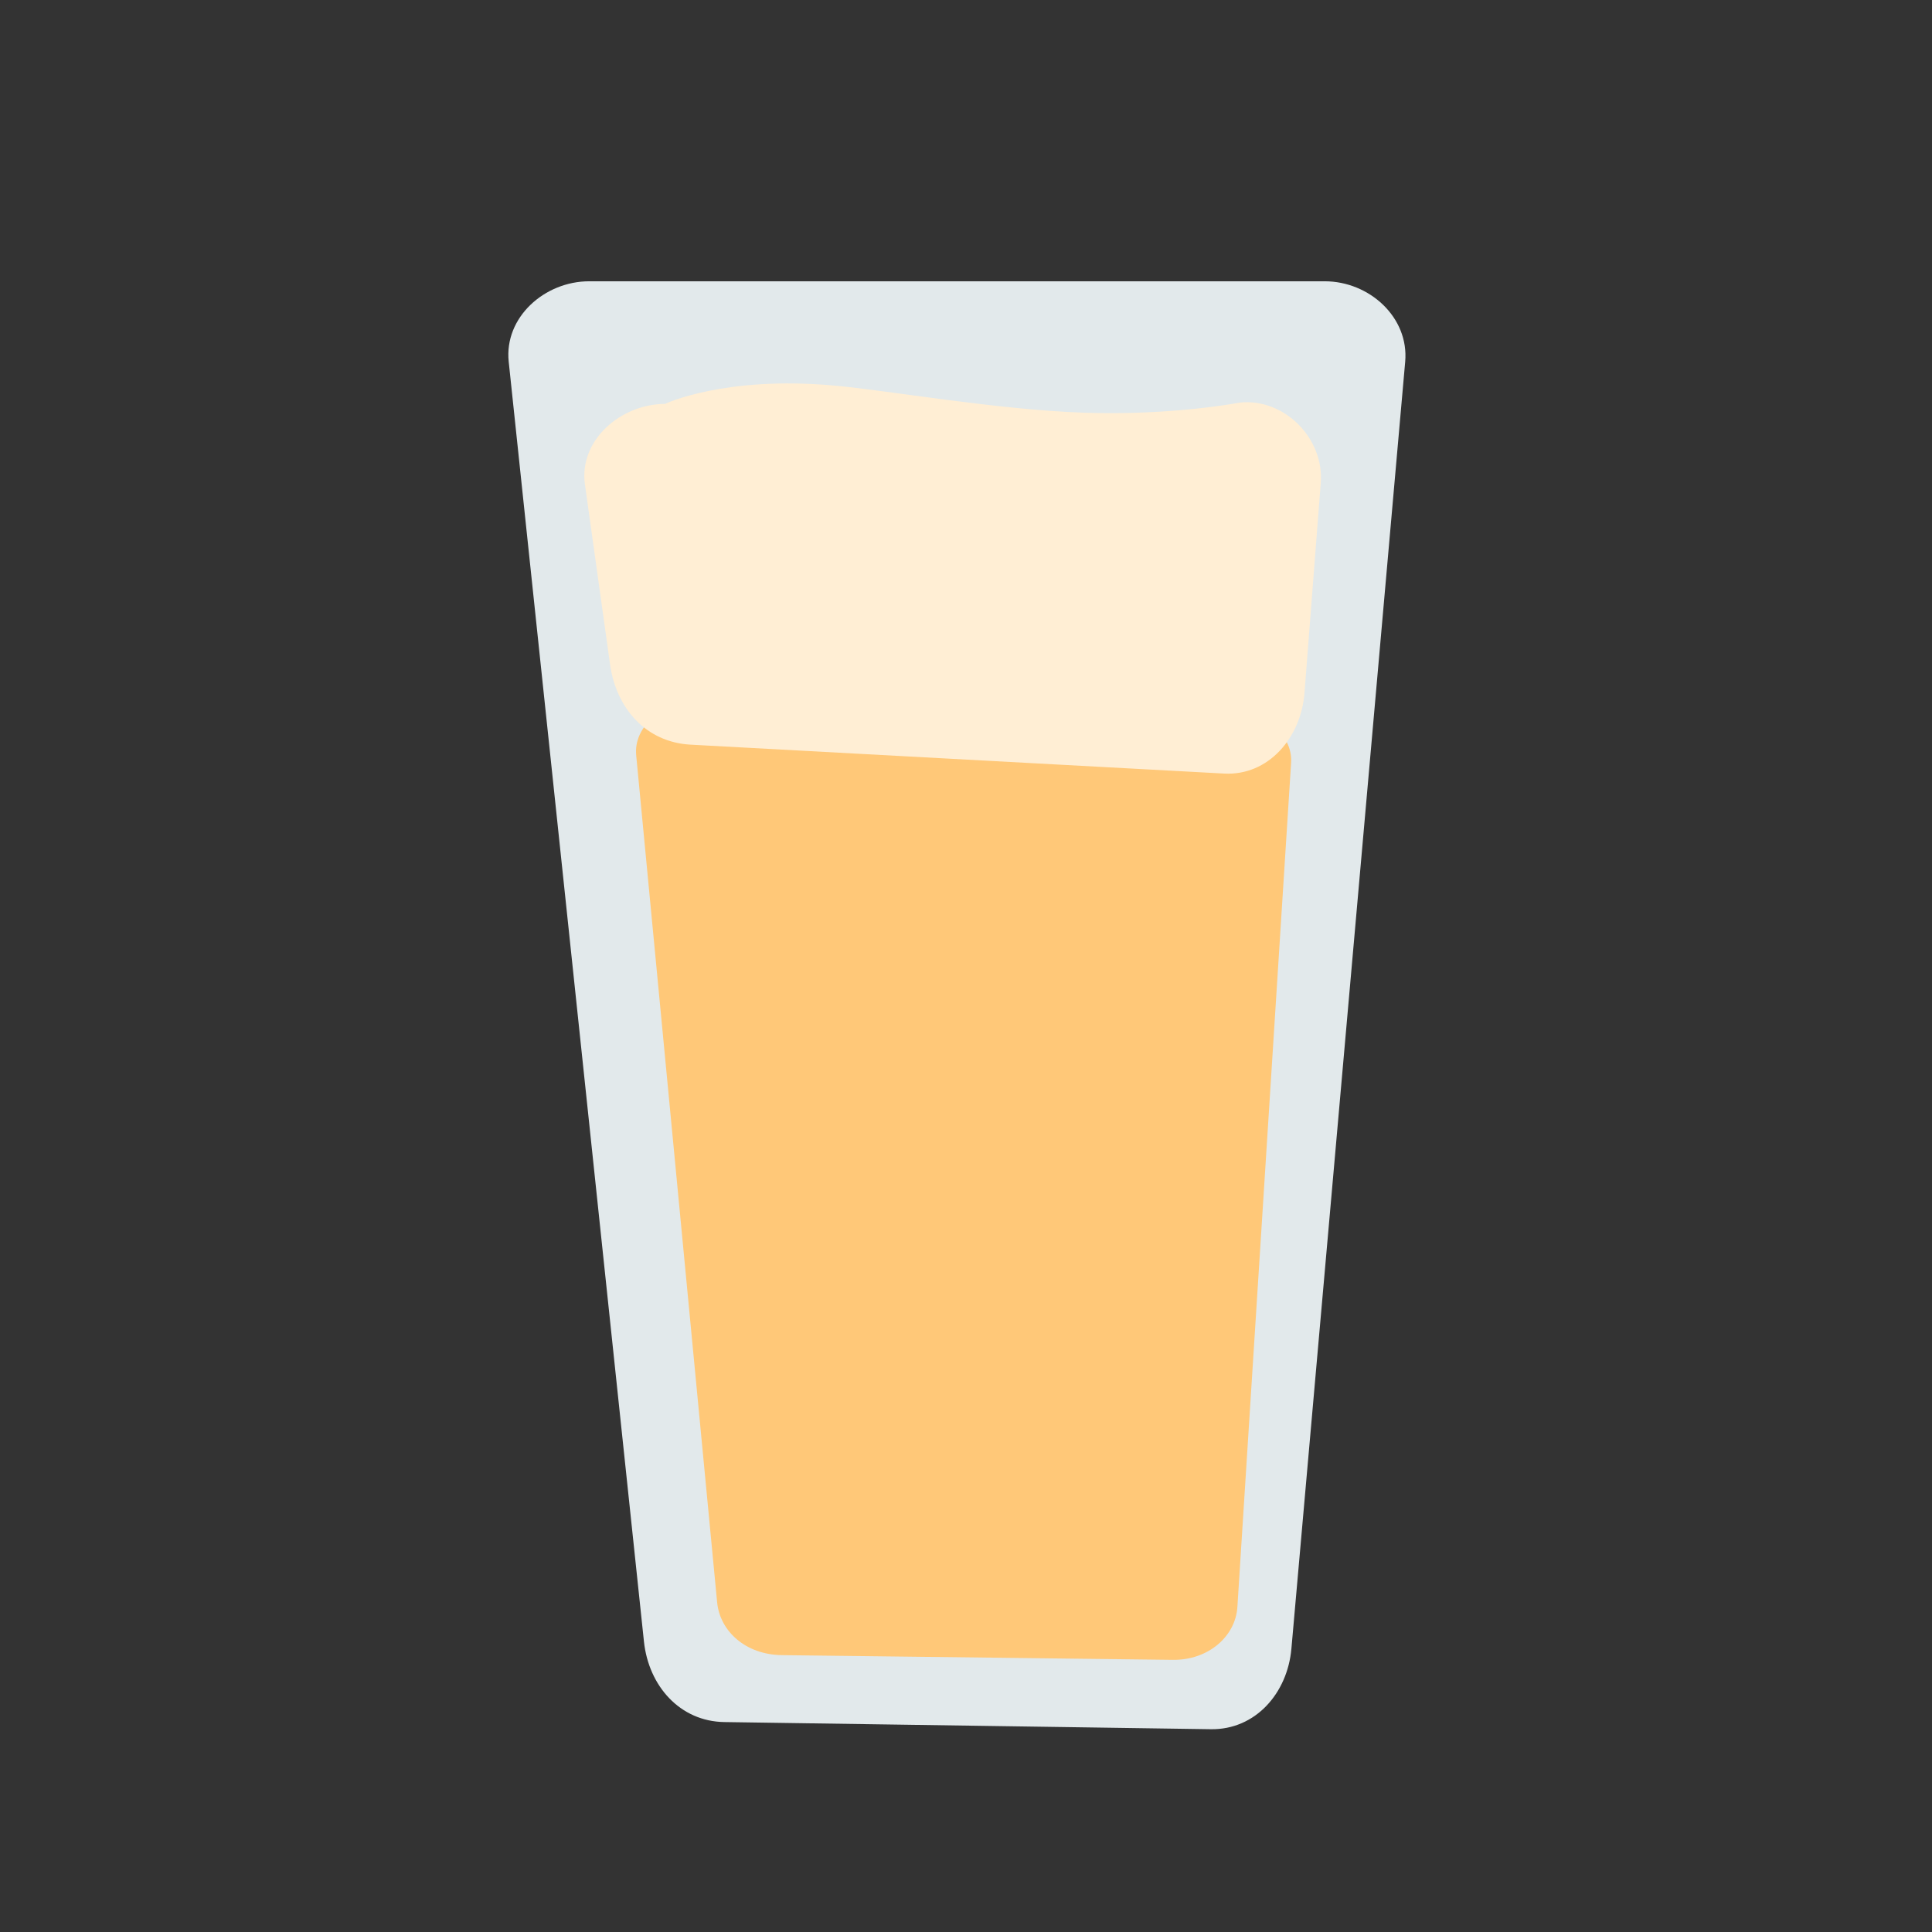 <?xml version="1.0" encoding="UTF-8" standalone="no"?>
<!-- Created with Inkscape (http://www.inkscape.org/) -->

<svg
   xmlns:dc="http://purl.org/dc/elements/1.1/"
   xmlns:cc="http://creativecommons.org/ns#"
   xmlns:rdf="http://www.w3.org/1999/02/22-rdf-syntax-ns#"
   xmlns:svg="http://www.w3.org/2000/svg"
   xmlns="http://www.w3.org/2000/svg"
   xmlns:sodipodi="http://sodipodi.sourceforge.net/DTD/sodipodi-0.dtd"
   xmlns:inkscape="http://www.inkscape.org/namespaces/inkscape"
   width="48"
   height="48"
   viewBox="0 0 12.7 12.7"
   version="1.1"
   id="svg1376"
   inkscape:version="0.92.3 (2405546, 2018-03-11)"
   sodipodi:docname="A0847.svg">
  <rect x="0" y="0" width="12.7" height="12.7" fill="#333333" stroke="none"/>
  <title
     id="title824">Kötträtt</title>
  <defs
     id="defs1370">
    <inkscape:perspective
       sodipodi:type="inkscape:persp3d"
       inkscape:vp_x="0 : 6.35 : 1"
       inkscape:vp_y="0 : 1000 : 0"
       inkscape:vp_z="12.7 : 6.35 : 1"
       inkscape:persp3d-origin="6.35 : 4.2333333 : 1"
       id="perspective824" />
  </defs>
  <sodipodi:namedview
     id="base"
     pagecolor="#ffffff"
     bordercolor="#666666"
     borderopacity="1.0"
     inkscape:pageopacity="0.0"
     inkscape:pageshadow="2"
     inkscape:zoom="11.313708"
     inkscape:cx="26.644916"
     inkscape:cy="26.318787"
     inkscape:document-units="mm"
     inkscape:current-layer="layer1"
     showgrid="true"
     units="px"
     inkscape:window-width="2048"
     inkscape:window-height="1101"
     inkscape:window-x="0"
     inkscape:window-y="0"
     inkscape:window-maximized="1"
     inkscape:snap-global="false"
     showguides="false">
    <inkscape:grid
       type="xygrid"
       id="grid1944" />
  </sodipodi:namedview>
  <g
     inkscape:label="Layer 1"
     inkscape:groupmode="layer"
     id="layer1"
     transform="translate(0,-284.3)">
    <path
       style="opacity:1;fill:#e2e9eb;fill-opacity:1;stroke:none;stroke-width:0.529;stroke-linecap:round;stroke-linejoin:bevel;stroke-miterlimit:4;stroke-dasharray:none;stroke-opacity:1"
       d="m 3.873,286.149 h 4.835 c 0.293,0 0.555,0.237 0.529,0.529 l -0.748,8.46 c -0.026,0.292 -0.236,0.533 -0.529,0.529 L 4.762,295.62 c -0.293,-0.004 -0.498,-0.238 -0.529,-0.529 L 3.344,286.678 c -0.031,-0.292 0.236,-0.529 0.529,-0.529 z"
       id="rect829"
       inkscape:connector-curvature="0"
       sodipodi:nodetypes="sssssssss" />
    <path
       style="opacity:1;fill:#ffc878;fill-opacity:1;stroke:none;stroke-width:0.385;stroke-linecap:round;stroke-linejoin:bevel;stroke-miterlimit:4;stroke-dasharray:none;stroke-opacity:1"
       d="m 4.606,288.917 3.456,0.05 c 0.236,0.003 0.438,0.155 0.425,0.348 l -0.353,5.548 c -0.012,0.193 -0.19,0.351 -0.425,0.348 l -2.57,-0.031 c -0.236,-0.003 -0.407,-0.156 -0.425,-0.348 l -0.532,-5.567 c -0.018,-0.192 0.173,-0.349 0.409,-0.348 z"
       id="rect829-3"
       inkscape:connector-curvature="0"
       sodipodi:nodetypes="cssssssssc" />
    <path
       style="opacity:1;fill:#ffeed4;fill-opacity:1;stroke:none;stroke-width:0.529;stroke-linecap:round;stroke-linejoin:bevel;stroke-miterlimit:4;stroke-dasharray:none;stroke-opacity:1"
       d="m 4.374,286.954 c 0,0 0.096,-0.046 0.283,-0.084 0.186,-0.038 0.462,-0.068 0.821,-0.036 0.359,0.032 1.069,0.159 1.648,0.179 0.579,0.02 1.027,-0.067 1.027,-0.067 0.292,-0.028 0.552,0.237 0.529,0.529 l -0.107,1.381 c -0.023,0.292 -0.236,0.545 -0.529,0.529 L 4.539,289.195 c -0.293,-0.016 -0.489,-0.239 -0.529,-0.529 l -0.165,-1.182 c -0.041,-0.29 0.236,-0.529 0.529,-0.529 z"
       id="rect847"
       inkscape:connector-curvature="0"
       sodipodi:nodetypes="ssssssssssss" />
  </g>
</svg>
